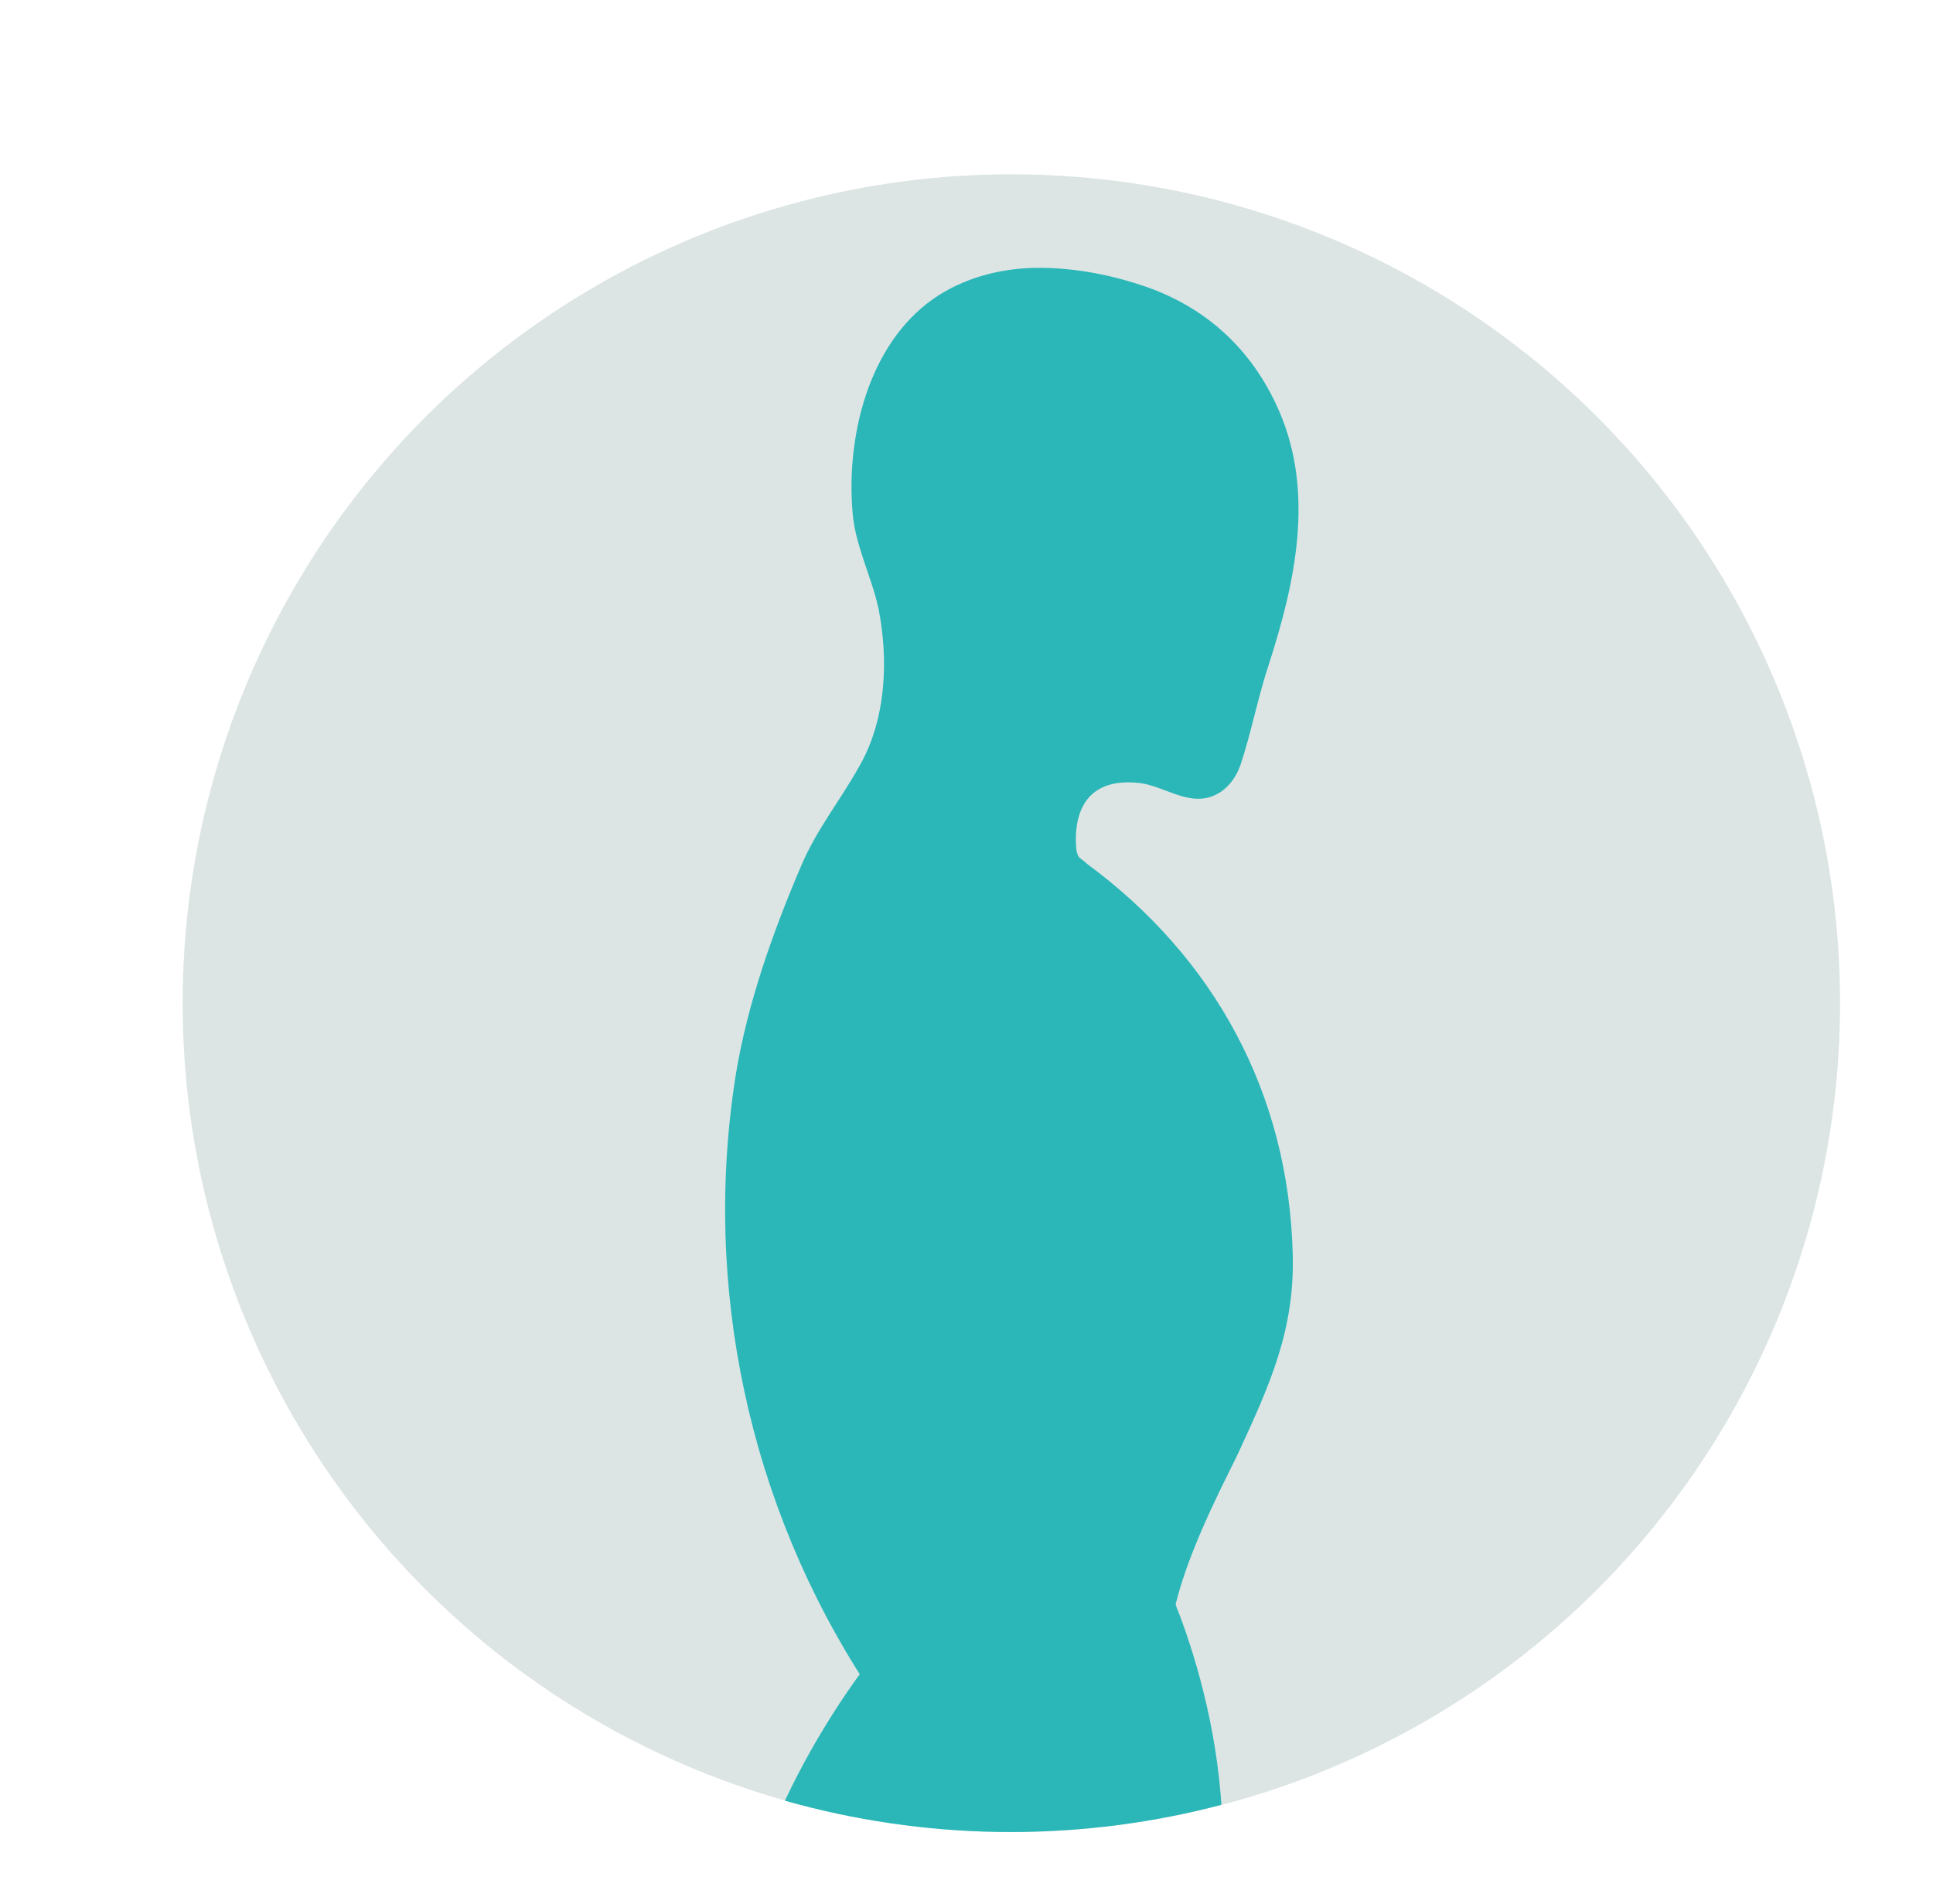 <?xml version="1.0" encoding="utf-8"?>
<!-- Generator: Adobe Illustrator 20.1.0, SVG Export Plug-In . SVG Version: 6.00 Build 0)  -->
<svg version="1.1" id="Layer_1" xmlns="http://www.w3.org/2000/svg" xmlns:xlink="http://www.w3.org/1999/xlink" x="0px" y="0px"
	 viewBox="0 0 299.5 295" style="enable-background:new 0 0 299.5 295;" xml:space="preserve">
<style type="text/css">
	.st0{fill:#2BB7B8;}
	.st1{fill:#DCE5E4;}
	.st2{clip-path:url(#SVGID_2_);}
</style>
<g>
	<path class="st0" d="M1.1,250"/>
	<g>
		<circle class="st1" cx="156.7" cy="155.4" r="128.4"/>
		<g>
			<defs>
				<circle id="SVGID_1_" cx="156.6" cy="155.4" r="128.4"/>
			</defs>
			<clipPath id="SVGID_2_">
				<use xlink:href="#SVGID_1_"  style="overflow:visible;"/>
			</clipPath>
			<g class="st2">
				<path class="st0" d="M180.8,245.4L136,255.7c0,0-20,23.9-22.4,51.1c-0.6,24.5,20.5,88,22,110.1c0.4,5.2,3.1,10,7.4,12.9
					c5.8,4.1,12.9,7,16.1,6.6c9.7-1.1,17.1-53.1,20.9-96.8c1-11.9,3.5-23.5,6.8-35C195.2,275.6,180.8,245.4,180.8,245.4z"/>
				<g>
					<path class="st0" d="M182.9,260.7c-6.1-7.6,6.6-30.5,9-35.7c4.8-10.4,8.7-18.9,8.4-30.6c-0.6-25.1-12.2-46.1-31.9-60.6
						c0,0,0,0,0,0c-0.4-0.4-0.7-0.6-1.1-0.9c-0.3-0.3-0.4-0.7-0.5-1.1c-0.3-2.5-0.7-11.7,9.8-10.5c4.1,0.5,8.2,4.2,12.5,1.4
						c1.5-1,2.5-2.5,3.1-4.2c1.7-5.1,2.7-10.5,4.4-15.6c4.1-12.7,7.1-26.5,1.6-39.2c-4.2-9.7-11.6-16.4-21.6-19.6
						c-5.2-1.7-10.8-2.7-16.3-2.6c-5.5,0.1-11.1,1.6-15.7,4.8c-10.1,7.1-13.5,21.4-12.5,33.1c0.4,5.1,2.9,9.8,4,14.8
						c1.6,8,1.2,17.2-2.9,24.4c-3,5.4-6.7,9.9-9.1,15.6c-4.4,10.3-8.3,21.3-10.1,32.3c-5.2,32.7,2,66.5,20.2,94.4L182.9,260.7z"/>
				</g>
			</g>
		</g>
	</g>
</g>
</svg>
